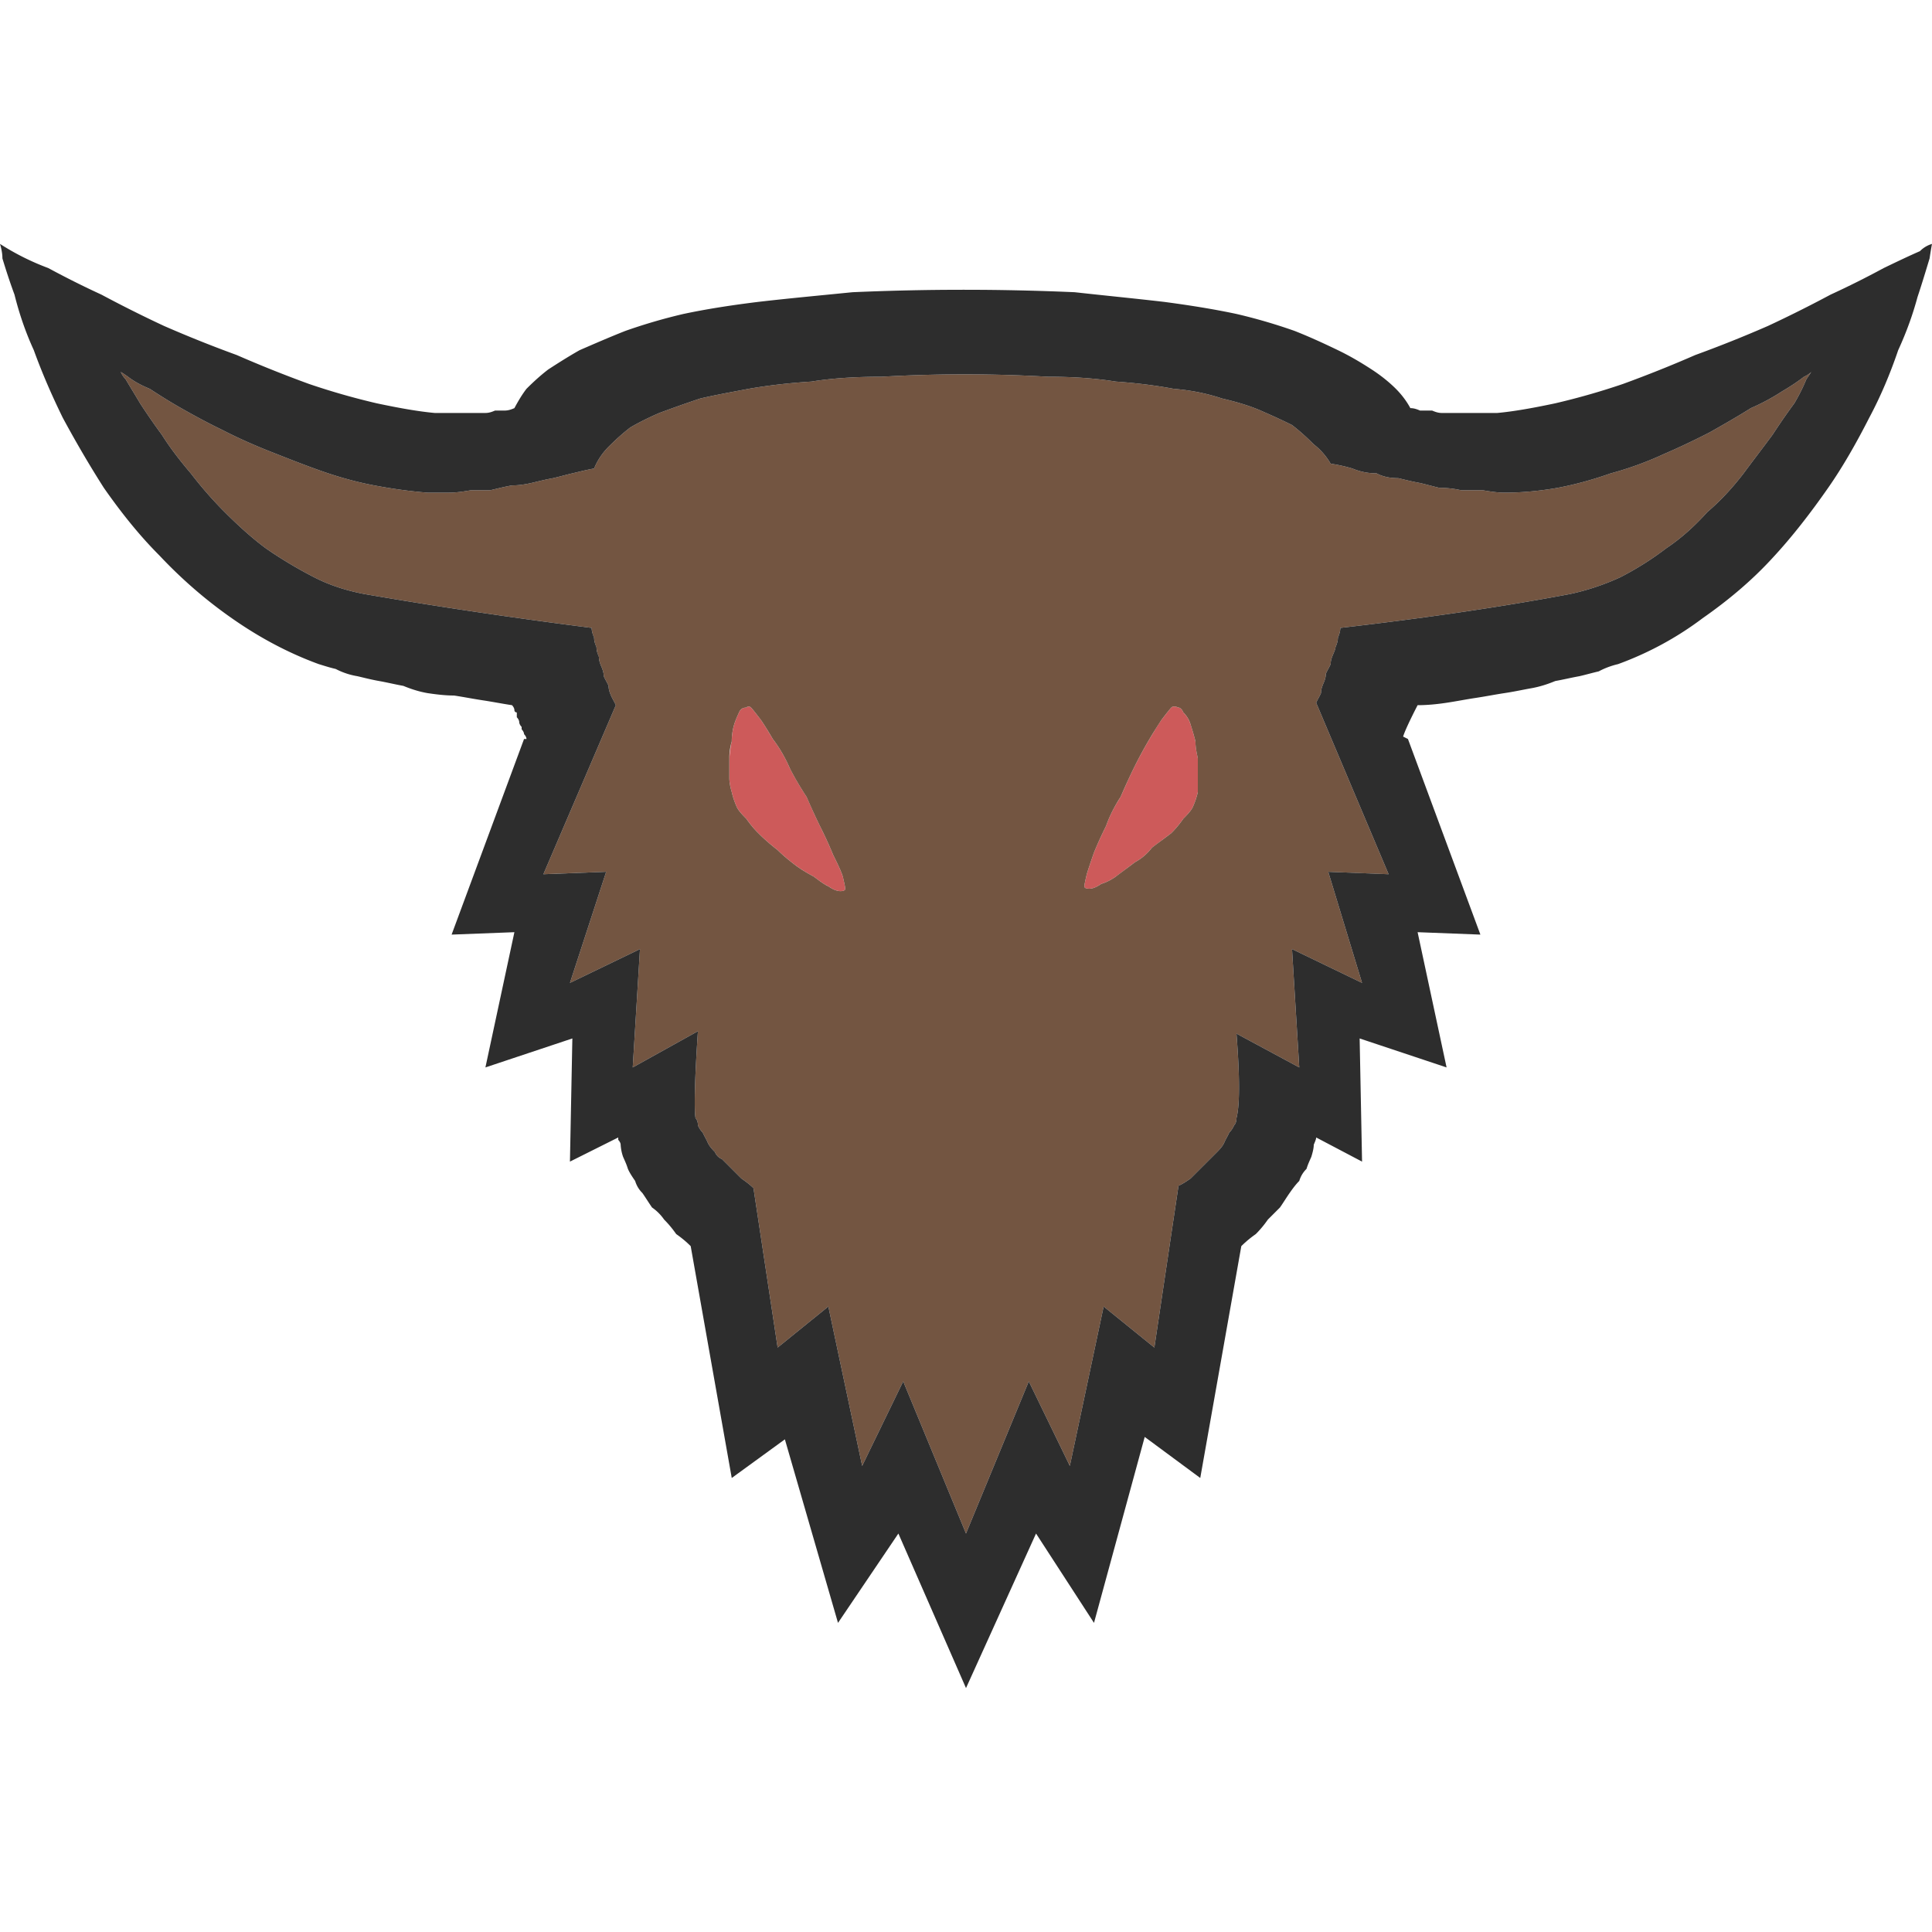 <svg xmlns="http://www.w3.org/2000/svg" width="40" height="40"><path fill="#CD5A5A" d="M23.5 17.85c-.13.1-.27.2-.4.3-.1.07-.2.12-.3.15-.1.07-.18.1-.25.1s-.1-.02-.1-.05.02-.12.05-.25c.03-.1.08-.25.15-.45.07-.17.15-.35.25-.55.07-.2.17-.4.3-.6.1-.23.2-.45.3-.65s.2-.38.3-.55.18-.3.25-.4c.1-.13.17-.22.2-.25s.08-.03.15 0c.03 0 .07.03.1.1.07.07.12.15.15.25s.07.22.1.35c0 .1.02.22.05.35v.7c-.03.13-.07.23-.1.3s-.1.15-.2.25c-.07.1-.15.2-.25.3-.13.1-.27.2-.4.3-.1.13-.22.23-.35.3zm-7.75-2.95c.07.1.15.23.25.4.13.17.25.37.35.6.1.2.22.4.35.6.1.23.2.45.3.65s.18.38.25.55c.1.2.17.35.2.45.03.13.05.22.05.25s-.03.05-.1.05-.15-.03-.25-.1c-.07-.03-.17-.1-.3-.2-.13-.07-.27-.15-.4-.25s-.25-.2-.35-.3c-.13-.1-.27-.22-.4-.35-.1-.1-.18-.2-.25-.3-.1-.1-.17-.18-.2-.25s-.07-.17-.1-.3c-.03-.1-.05-.2-.05-.3v-.4s.02-.25.05-.35c0-.13.02-.25.05-.35s.07-.18.1-.25.08-.1.15-.1c.03-.03.07-.03.1 0s.1.12.2.25z"/><path fill="#735541" d="M24.4 14.65c-.07-.03-.12-.03-.15 0s-.1.12-.2.25a9.101 9.101 0 0 0-.55.95c-.1.2-.2.42-.3.65-.13.2-.23.4-.3.6-.1.2-.18.38-.25.55-.07.2-.12.35-.15.45-.03.13-.05.22-.05.25s.03.05.1.05.15-.03.25-.1c.1-.03.2-.08.3-.15.13-.1.27-.2.4-.3.13-.07.25-.17.35-.3.13-.1.27-.2.4-.3.1-.1.18-.2.25-.3.1-.1.17-.18.2-.25s.07-.17.1-.3v-.7c-.03-.13-.05-.25-.05-.35-.03-.13-.07-.25-.1-.35s-.08-.18-.15-.25c-.03-.07-.07-.1-.1-.1zm-8.7 2.6c.13.13.27.25.4.35.1.1.22.2.35.3s.27.18.4.25c.13.1.23.17.3.2.1.07.18.1.25.1s.1-.02.1-.05-.02-.12-.05-.25c-.03-.1-.1-.25-.2-.45-.07-.17-.15-.35-.25-.55s-.2-.42-.3-.65c-.13-.2-.25-.4-.35-.6-.1-.23-.22-.43-.35-.6-.1-.17-.18-.3-.25-.4-.1-.13-.17-.22-.2-.25s-.07-.03-.1 0c-.07 0-.12.03-.15.1s-.07.15-.1.25-.05.22-.05.35c-.03.1-.05.22-.05.35v.4c0 .1.02.2.05.3.03.13.07.23.1.3s.1.15.2.25c.07.1.15.2.25.3zM3.35 9c-.17-.23-.32-.45-.45-.65-.1-.17-.2-.33-.3-.5a.483.483 0 0 1-.1-.15s.05.03.15.1c.13.1.28.18.45.25.2.13.42.27.65.4.3.17.58.32.85.45.33.17.67.32 1 .45s.68.27 1.05.4.73.23 1.1.3.73.12 1.1.15h.45c.13 0 .28-.02.45-.05h.4c.13-.03.28-.07.45-.1.13 0 .27-.02.4-.05s.28-.07.45-.1c.13-.03.27-.07.4-.1s.28-.07.45-.1c.07-.17.17-.32.3-.45s.28-.27.45-.4c.17-.1.37-.2.6-.3.27-.1.55-.2.85-.3.3-.07.63-.13 1-.2.4-.07.83-.12 1.3-.15.43-.07.92-.1 1.45-.1a30.066 30.066 0 0 1 3.45 0c.5 0 .97.03 1.4.1.43.03.83.08 1.2.15.37.03.7.1 1 .2.3.07.57.15.8.25s.45.2.65.3c.17.13.32.27.45.4.13.1.25.23.35.4.2.03.35.07.45.1.17.07.33.1.5.1.13.07.28.1.45.1.13.03.28.07.45.1.13.03.27.07.4.1.17 0 .32.02.45.05h.45c.17.03.32.05.45.05.33 0 .7-.03 1.1-.1.37-.07.73-.17 1.1-.3.37-.1.73-.23 1.1-.4.3-.13.62-.28.95-.45.3-.17.58-.33.85-.5.23-.1.45-.22.65-.35.17-.1.32-.2.45-.3.07-.03.12-.07.15-.1 0 0-.03.05-.1.15-.07.17-.15.33-.25.5-.17.23-.32.45-.45.65-.2.27-.4.53-.6.8-.23.3-.48.57-.75.8-.27.3-.55.55-.85.75-.3.23-.62.43-.95.6-.37.17-.72.28-1.05.35-1.43.27-3.02.5-4.75.7 0 .07-.02.13-.05.2 0 .07-.02.13-.05.2 0 .03-.02.08-.05.15s-.05.13-.05.2c-.03.07-.07.13-.1.2 0 .07-.02.13-.05.2s-.05.13-.05.2c-.03.07-.07.13-.1.2l1.5 3.55-1.25-.05.7 2.3-1.45-.7.15 2.45-1.3-.7c.07.9.07 1.48 0 1.75 0 .07-.02.12-.05.15-.03.07-.07.12-.1.15-.03.07-.07.13-.1.2s-.08.13-.15.2l-.55.55c-.1.07-.18.12-.25.15l-.5 3.35-1.05-.85-.7 3.3-.85-1.75-1.3 3.15-1.3-3.15-.85 1.75-.7-3.3-1.05.85-.5-3.3c-.07-.07-.15-.13-.25-.2l-.4-.4a.276.276 0 0 1-.15-.15c-.07-.07-.12-.13-.15-.2s-.07-.13-.1-.2a.483.483 0 0 1-.1-.15c0-.07-.02-.12-.05-.15-.03-.17-.02-.77.05-1.8l-1.35.75.15-2.45-1.45.7.75-2.3-1.3.05 1.5-3.5c-.03-.07-.07-.13-.1-.2s-.05-.13-.05-.2c-.03-.07-.07-.13-.1-.2 0-.07-.02-.13-.05-.2s-.05-.13-.05-.2a.492.492 0 0 1-.05-.2.492.492 0 0 1-.05-.2.492.492 0 0 1-.05-.2c-1.8-.23-3.37-.47-4.7-.7-.37-.07-.72-.18-1.05-.35s-.67-.37-1-.6c-.27-.2-.55-.45-.85-.75-.23-.23-.47-.5-.7-.8-.23-.27-.43-.53-.6-.8z"/><path fill="#2D2D2D" d="M4.8 12.8c-.53-.37-1.03-.8-1.5-1.3-.4-.4-.78-.87-1.15-1.4-.3-.47-.58-.95-.85-1.45-.23-.47-.43-.93-.6-1.4C.53 6.88.4 6.5.3 6.1c-.1-.27-.18-.52-.25-.75 0-.1-.02-.2-.05-.3a5.183 5.183 0 0 0 1 .5c.37.2.73.38 1.1.55.43.23.87.45 1.3.65a26 26 0 0 0 1.5.6 26 26 0 0 0 1.5.6c.5.17.97.3 1.4.4.47.1.87.17 1.2.2h1.05c.07 0 .13-.02.2-.05h.2c.07 0 .13-.02.2-.05.07-.13.15-.27.25-.4.13-.13.28-.27.45-.4.2-.13.42-.27.65-.4.3-.13.62-.27.95-.4.37-.13.77-.25 1.2-.35.47-.1.98-.18 1.55-.25.6-.07 1.25-.13 1.95-.2a52.358 52.358 0 0 1 4.6 0c.63.07 1.25.13 1.85.2.53.07 1.03.15 1.5.25.43.1.83.22 1.2.35.33.13.63.27.9.4s.5.27.7.4.37.27.5.4.23.27.3.4c.07 0 .13.02.2.05h.25c.07.03.13.05.2.05H31c.33-.03.73-.1 1.2-.2.43-.1.9-.23 1.4-.4a26 26 0 0 0 1.5-.6 26 26 0 0 0 1.5-.6c.43-.2.87-.42 1.3-.65.37-.17.73-.35 1.1-.55.27-.13.52-.25.75-.35.07-.07.15-.12.25-.15 0 0-.02.1-.05.3-.07.23-.15.5-.25.8-.1.37-.23.73-.4 1.1-.17.5-.37.97-.6 1.4-.27.53-.55 1.02-.85 1.45-.37.53-.75 1.02-1.15 1.45-.43.47-.92.88-1.45 1.25-.53.4-1.12.72-1.75.95-.13.03-.27.08-.4.15-.13.03-.27.07-.4.1-.17.03-.33.07-.5.1-.17.07-.33.12-.5.15s-.35.07-.55.1-.4.07-.6.1-.4.07-.6.1-.4.05-.6.05c-.17.33-.27.55-.3.65l.1.05 1.5 4.05-1.3-.05.6 2.8-1.8-.6.05 2.55-.95-.5c0 .03-.02.08-.05.15 0 .07-.02.15-.05.25-.03.07-.07.15-.1.25-.07.07-.12.15-.15.25-.07.07-.13.15-.2.25s-.13.2-.2.3l-.25.25c-.07.1-.15.2-.25.3-.1.07-.2.15-.3.25l-.85 4.8-1.15-.85-1.05 3.85-1.2-1.85-1.45 3.2-1.4-3.2-1.25 1.85-1.1-3.8-1.1.8-.85-4.8c-.1-.1-.2-.18-.3-.25-.07-.1-.15-.2-.25-.3a.99.99 0 0 0-.25-.25c-.07-.1-.13-.2-.2-.3a.579.579 0 0 1-.15-.25c-.07-.1-.12-.18-.15-.25-.03-.1-.07-.18-.1-.25a.915.915 0 0 1-.05-.25c0-.03-.02-.07-.05-.1v-.05l-1 .5.05-2.55-1.8.6.6-2.8-1.3.05 1.5-4.05h.05c0-.03-.02-.07-.05-.1 0-.03-.02-.07-.05-.1v-.05c-.03-.03-.05-.07-.05-.1s-.02-.07-.05-.1v-.1c-.03 0-.05-.02-.05-.05s-.02-.07-.05-.1c-.2-.03-.4-.07-.6-.1s-.4-.07-.6-.1c-.17 0-.35-.02-.55-.05-.17-.03-.33-.08-.5-.15-.17-.03-.33-.07-.5-.1s-.32-.07-.45-.1a1.49 1.49 0 0 1-.45-.15c-.13-.03-.25-.07-.35-.1-.63-.23-1.23-.55-1.8-.95zM3.35 9c.17.27.37.53.6.8.23.3.47.57.7.8.3.3.58.55.85.75.33.23.67.43 1 .6s.68.28 1.05.35c1.33.23 2.9.47 4.7.7 0 .07.02.13.05.2 0 .07.02.13.05.2 0 .07.02.13.05.2 0 .07.02.13.05.2s.05.13.05.2c.03.07.07.13.1.2 0 .07.02.13.05.2s.07.13.1.2l-1.5 3.5 1.3-.05-.75 2.3 1.45-.7-.15 2.45 1.35-.75c-.07 1.03-.08 1.63-.05 1.8.03.03.05.08.05.15.03.07.07.12.1.15.03.07.07.13.1.2s.08.13.15.2c.03.07.08.12.15.15l.4.4c.1.07.18.13.25.2l.5 3.3 1.05-.85.7 3.3.85-1.75 1.3 3.15 1.3-3.15.85 1.75.7-3.3 1.05.85.5-3.35c.07-.03.15-.08.25-.15l.55-.55c.07-.07.12-.13.15-.2s.07-.13.1-.2c.03-.03.07-.08.1-.15.03-.03.05-.08.05-.15.07-.27.07-.85 0-1.75l1.3.7-.15-2.45 1.45.7-.7-2.3 1.25.05-1.5-3.55c.03-.07.07-.13.1-.2 0-.07.02-.13.05-.2s.05-.13.05-.2c.03-.07.07-.13.1-.2 0-.07.02-.13.05-.2s.05-.12.05-.15c.03-.07.05-.13.05-.2.03-.07.05-.13.05-.2 1.73-.2 3.32-.43 4.75-.7.33-.07.68-.18 1.05-.35.33-.17.65-.37.95-.6.3-.2.58-.45.85-.75.27-.23.52-.5.75-.8.2-.27.4-.53.6-.8.13-.2.28-.42.45-.65.1-.17.18-.33.25-.5.07-.1.1-.15.1-.15-.03.03-.08.07-.15.1-.13.1-.28.2-.45.3-.2.13-.42.25-.65.35-.27.17-.55.33-.85.5-.33.17-.65.32-.95.45-.37.17-.73.3-1.1.4-.37.13-.73.23-1.1.3-.4.07-.77.1-1.1.1-.13 0-.28-.02-.45-.05h-.45c-.13-.03-.28-.05-.45-.05-.13-.03-.27-.07-.4-.1-.17-.03-.32-.07-.45-.1-.17 0-.32-.03-.45-.1-.17 0-.33-.03-.5-.1-.1-.03-.25-.07-.45-.1-.1-.17-.22-.3-.35-.4-.13-.13-.28-.27-.45-.4-.2-.1-.42-.2-.65-.3s-.5-.18-.8-.25c-.3-.1-.63-.17-1-.2-.37-.07-.77-.12-1.2-.15-.43-.07-.9-.1-1.4-.1a30.066 30.066 0 0 0-3.45 0c-.53 0-1.02.03-1.45.1-.47.03-.9.08-1.3.15-.37.07-.7.13-1 .2-.3.1-.58.2-.85.3-.23.1-.43.2-.6.3-.17.13-.32.27-.45.4s-.23.28-.3.45c-.17.03-.32.07-.45.1s-.27.07-.4.1c-.17.03-.32.07-.45.1s-.27.05-.4.05c-.17.03-.32.07-.45.1h-.4c-.17.03-.32.05-.45.05h-.45c-.37-.03-.73-.08-1.1-.15s-.73-.17-1.1-.3-.72-.27-1.05-.4-.67-.28-1-.45c-.27-.13-.55-.28-.85-.45-.23-.13-.45-.27-.65-.4-.17-.07-.32-.15-.45-.25a2.9 2.9 0 0 0-.15-.1c.03.07.07.12.1.15.1.17.2.33.3.5.13.2.28.42.45.65z"/></svg>